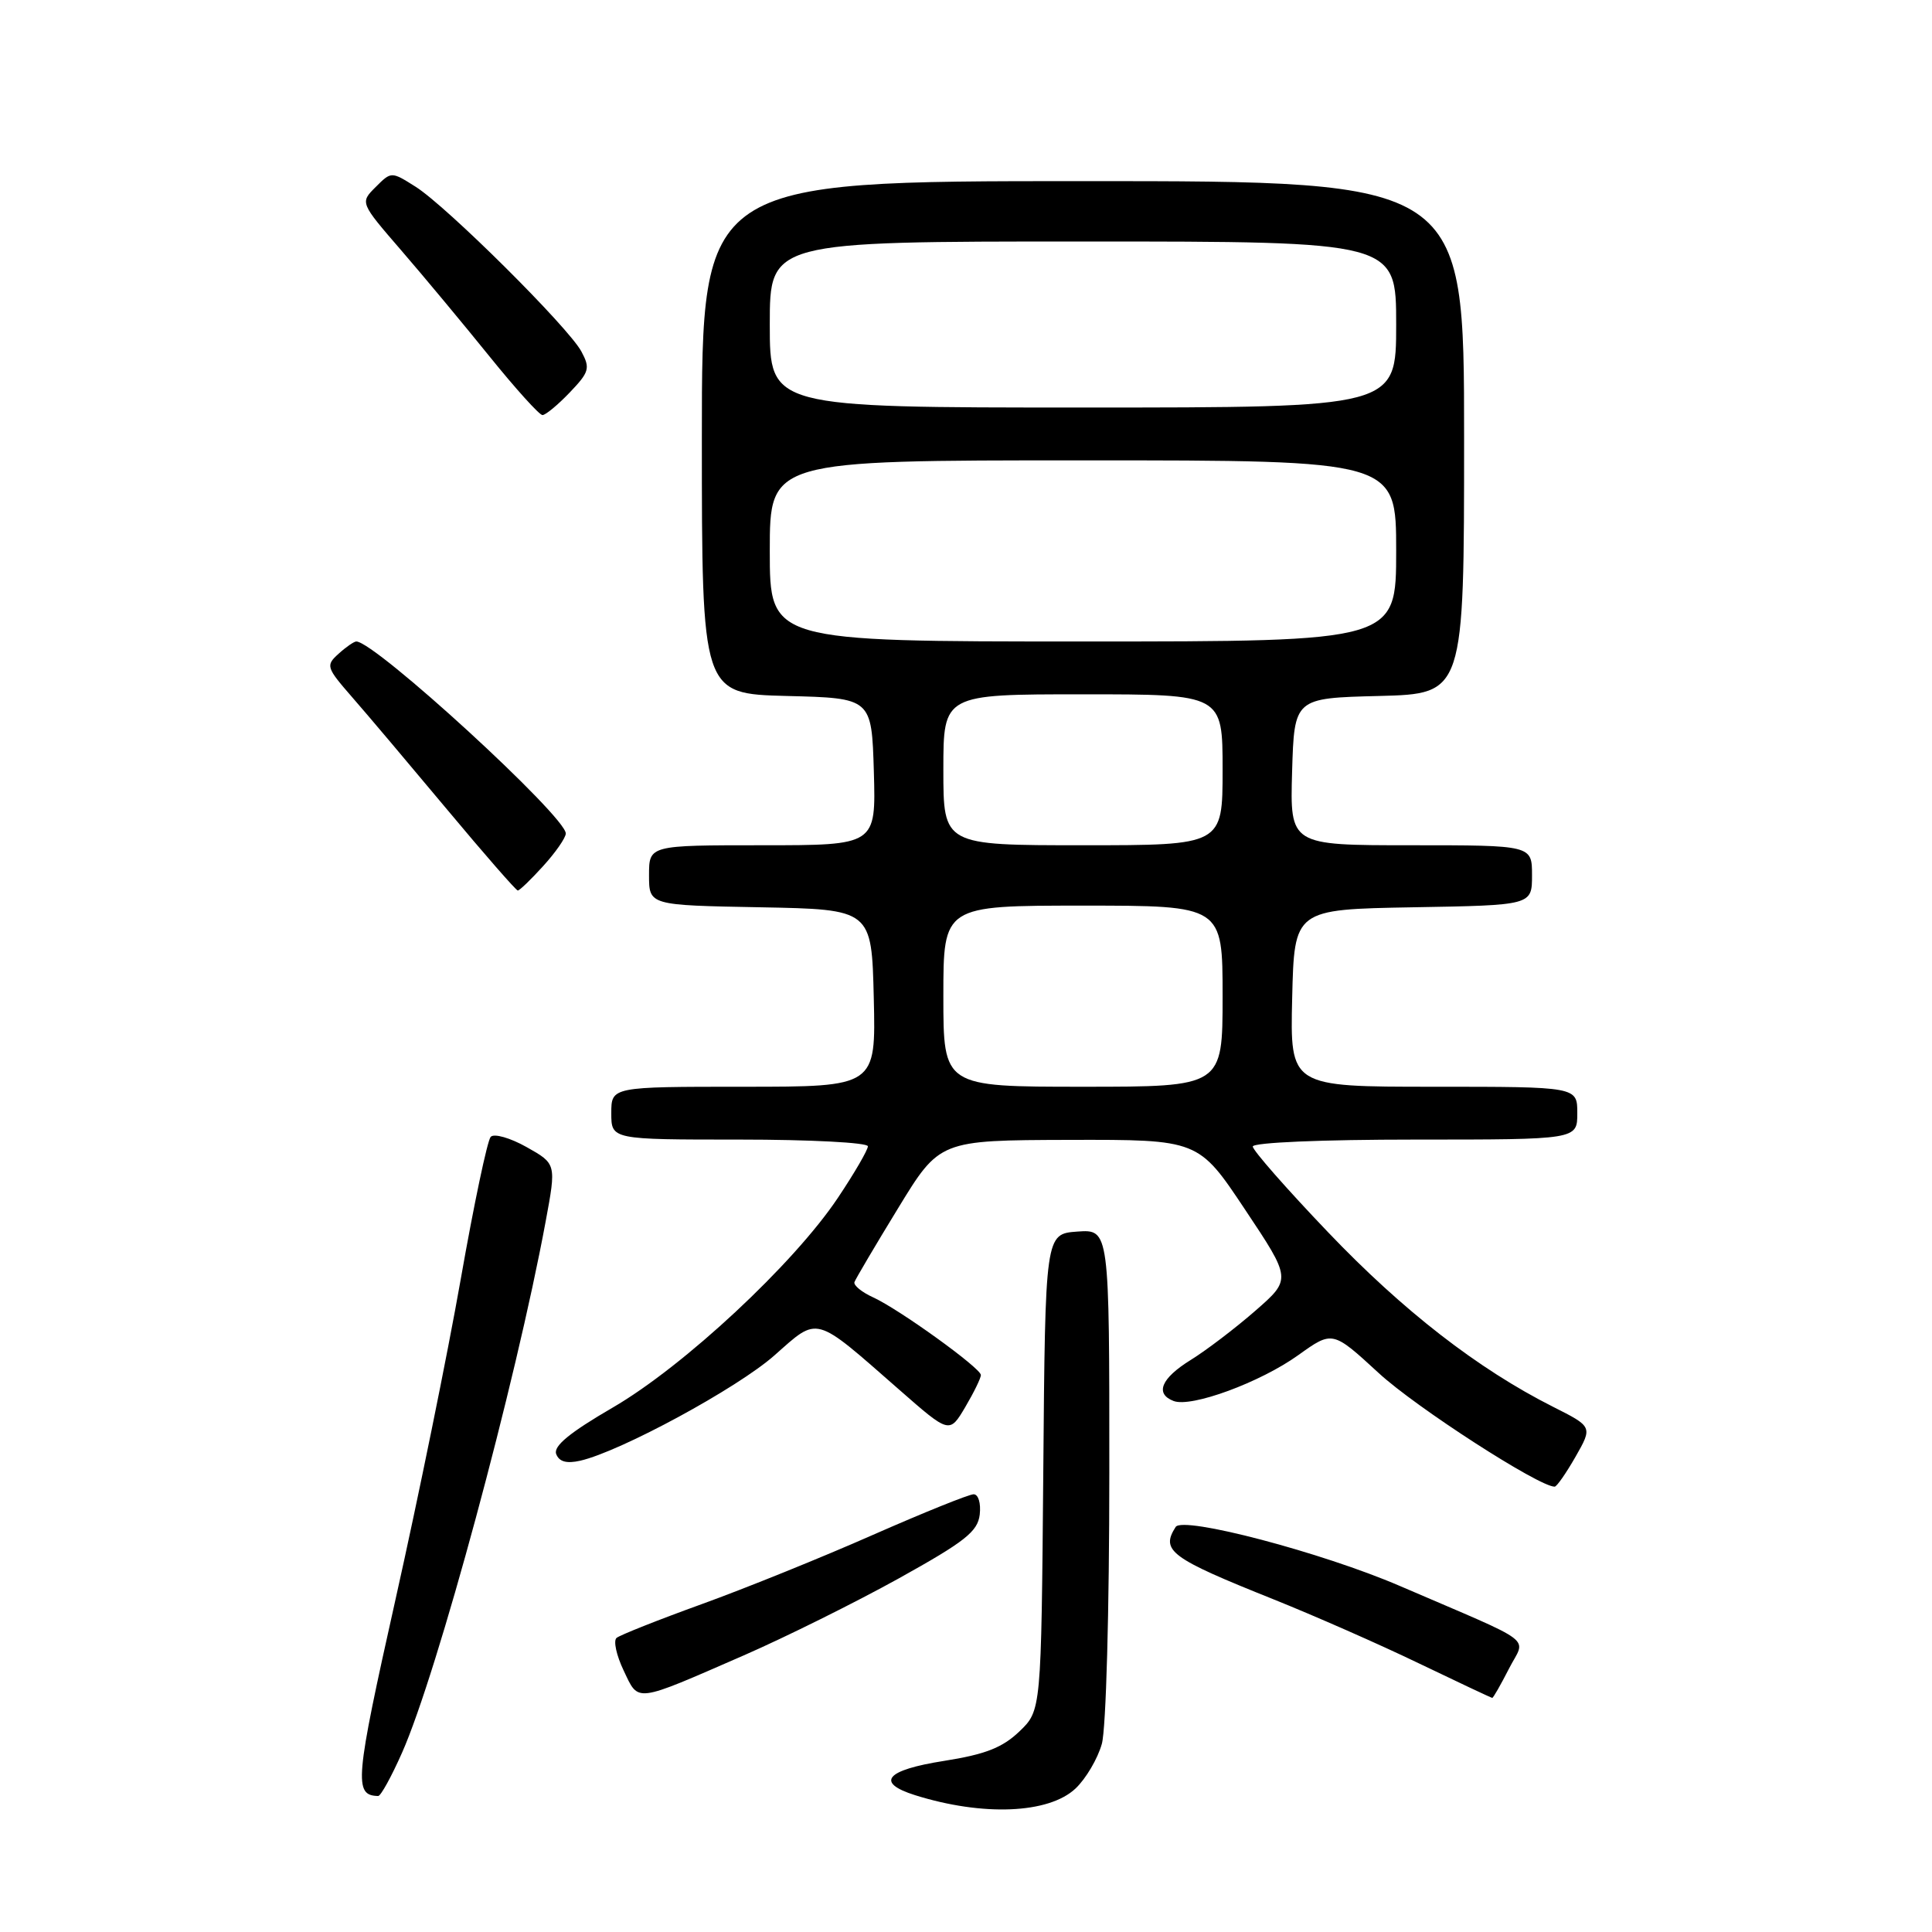 <?xml version="1.0" encoding="UTF-8" standalone="no"?>
<!DOCTYPE svg PUBLIC "-//W3C//DTD SVG 1.1//EN" "http://www.w3.org/Graphics/SVG/1.1/DTD/svg11.dtd" >
<svg xmlns="http://www.w3.org/2000/svg" xmlns:xlink="http://www.w3.org/1999/xlink" version="1.1" viewBox="0 0 256 256">
 <g >
 <path fill="currentColor"
d=" M 142.51 236.99 C 143.88 235.70 145.45 233.04 146.00 231.07 C 146.56 229.05 146.99 213.49 146.99 195.19 C 147.00 162.89 147.00 162.89 142.75 163.19 C 138.50 163.50 138.50 163.50 138.24 195.08 C 137.97 226.65 137.97 226.65 135.07 229.43 C 132.83 231.57 130.55 232.47 125.08 233.33 C 117.36 234.54 115.96 236.20 121.25 237.87 C 130.23 240.69 138.96 240.33 142.51 236.99 Z  M 53.27 232.25 C 57.94 221.73 68.34 183.24 72.30 161.86 C 73.72 154.21 73.72 154.21 69.77 151.99 C 67.60 150.77 65.46 150.16 65.02 150.64 C 64.58 151.11 62.79 159.60 61.05 169.50 C 59.31 179.40 55.42 198.49 52.41 211.92 C 47.03 235.96 46.86 237.90 50.11 237.98 C 50.45 237.99 51.87 235.41 53.27 232.25 Z  M 98.57 219.34 C 104.11 216.92 113.33 212.34 119.07 209.16 C 127.87 204.27 129.55 202.95 129.82 200.69 C 129.99 199.18 129.64 198.00 129.01 198.00 C 128.39 198.00 122.40 200.42 115.69 203.37 C 108.99 206.33 98.78 210.46 93.00 212.55 C 87.22 214.64 82.14 216.66 81.70 217.03 C 81.25 217.40 81.68 219.35 82.64 221.36 C 84.67 225.62 83.96 225.71 98.57 219.34 Z  M 199.94 221.12 C 202.17 216.74 203.99 218.12 185.47 210.14 C 175.19 205.71 156.72 200.85 155.78 202.33 C 153.77 205.48 155.06 206.44 168.75 211.92 C 174.11 214.07 182.78 217.88 188.00 220.40 C 193.22 222.91 197.60 224.97 197.73 224.98 C 197.86 224.99 198.85 223.25 199.94 221.12 Z  M 208.77 193.02 C 211.03 189.05 211.03 189.05 205.77 186.40 C 195.84 181.39 185.91 173.69 175.96 163.26 C 170.48 157.53 166.00 152.42 166.00 151.92 C 166.00 151.39 175.16 151.00 187.50 151.00 C 209.00 151.00 209.00 151.00 209.00 147.50 C 209.00 144.00 209.00 144.00 189.97 144.00 C 170.94 144.00 170.94 144.00 171.22 132.25 C 171.50 120.50 171.50 120.50 187.25 120.22 C 203.00 119.95 203.00 119.95 203.00 115.97 C 203.00 112.00 203.00 112.00 186.96 112.00 C 170.93 112.00 170.93 112.00 171.21 102.25 C 171.50 92.50 171.50 92.50 182.75 92.22 C 194.00 91.93 194.00 91.93 194.00 57.97 C 194.00 24.00 194.00 24.00 143.50 24.00 C 93.00 24.00 93.00 24.00 93.00 57.97 C 93.00 91.93 93.00 91.93 104.25 92.22 C 115.50 92.50 115.50 92.50 115.79 102.25 C 116.07 112.00 116.07 112.00 101.04 112.00 C 86.00 112.00 86.00 112.00 86.00 115.97 C 86.00 119.95 86.00 119.95 100.75 120.22 C 115.50 120.50 115.50 120.50 115.78 132.25 C 116.06 144.00 116.06 144.00 98.53 144.00 C 81.00 144.00 81.00 144.00 81.00 147.50 C 81.00 151.00 81.00 151.00 98.00 151.00 C 107.35 151.00 115.00 151.40 115.00 151.89 C 115.00 152.37 113.22 155.44 111.03 158.71 C 105.20 167.45 90.61 181.04 81.19 186.51 C 75.48 189.83 73.30 191.62 73.70 192.67 C 74.09 193.69 75.08 193.96 76.89 193.55 C 82.22 192.33 97.67 183.96 102.60 179.61 C 108.53 174.37 107.75 174.16 119.16 184.15 C 125.81 189.98 125.81 189.98 127.91 186.43 C 129.06 184.48 129.99 182.57 129.97 182.19 C 129.93 181.26 119.13 173.47 115.70 171.91 C 114.19 171.22 113.07 170.31 113.22 169.88 C 113.38 169.45 115.97 165.05 119.00 160.10 C 124.50 151.09 124.50 151.09 141.65 151.04 C 158.80 151.00 158.80 151.00 164.96 160.25 C 171.13 169.50 171.13 169.50 166.32 173.70 C 163.67 176.01 159.82 178.94 157.78 180.20 C 153.85 182.63 153.00 184.68 155.51 185.64 C 157.85 186.54 167.00 183.17 172.03 179.56 C 176.57 176.31 176.57 176.31 182.69 181.94 C 187.64 186.50 203.95 197.02 206.00 196.99 C 206.28 196.99 207.52 195.20 208.77 193.02 Z  M 71.98 114.75 C 73.61 112.96 74.95 111.03 74.97 110.45 C 75.03 108.23 49.70 85.00 47.21 85.00 C 46.91 85.00 45.85 85.73 44.86 86.63 C 43.14 88.18 43.23 88.44 46.66 92.38 C 48.64 94.64 54.29 101.34 59.23 107.25 C 64.16 113.16 68.39 118.00 68.61 118.00 C 68.84 118.00 70.36 116.54 71.98 114.75 Z  M 75.49 52.01 C 78.08 49.30 78.23 48.80 77.04 46.58 C 75.33 43.38 59.23 27.38 55.08 24.75 C 51.85 22.71 51.85 22.71 49.78 24.78 C 47.70 26.85 47.70 26.85 53.17 33.18 C 56.17 36.65 61.44 42.99 64.88 47.25 C 68.32 51.51 71.47 55.00 71.88 55.00 C 72.29 55.00 73.91 53.66 75.49 52.01 Z  M 125.00 132.00 C 125.00 120.00 125.00 120.00 143.50 120.00 C 162.00 120.00 162.00 120.00 162.00 132.00 C 162.00 144.00 162.00 144.00 143.50 144.00 C 125.00 144.00 125.00 144.00 125.00 132.00 Z  M 125.00 102.00 C 125.00 92.00 125.00 92.00 143.50 92.00 C 162.00 92.00 162.00 92.00 162.00 102.00 C 162.00 112.00 162.00 112.00 143.50 112.00 C 125.00 112.00 125.00 112.00 125.00 102.00 Z  M 102.00 73.00 C 102.00 61.00 102.00 61.00 143.50 61.00 C 185.00 61.00 185.00 61.00 185.00 73.00 C 185.00 85.00 185.00 85.00 143.50 85.00 C 102.00 85.00 102.00 85.00 102.00 73.00 Z  M 102.00 43.00 C 102.00 32.00 102.00 32.00 143.50 32.00 C 185.00 32.00 185.00 32.00 185.00 43.00 C 185.00 54.00 185.00 54.00 143.50 54.00 C 102.00 54.00 102.00 54.00 102.00 43.00 Z "/>
</g>
</svg>